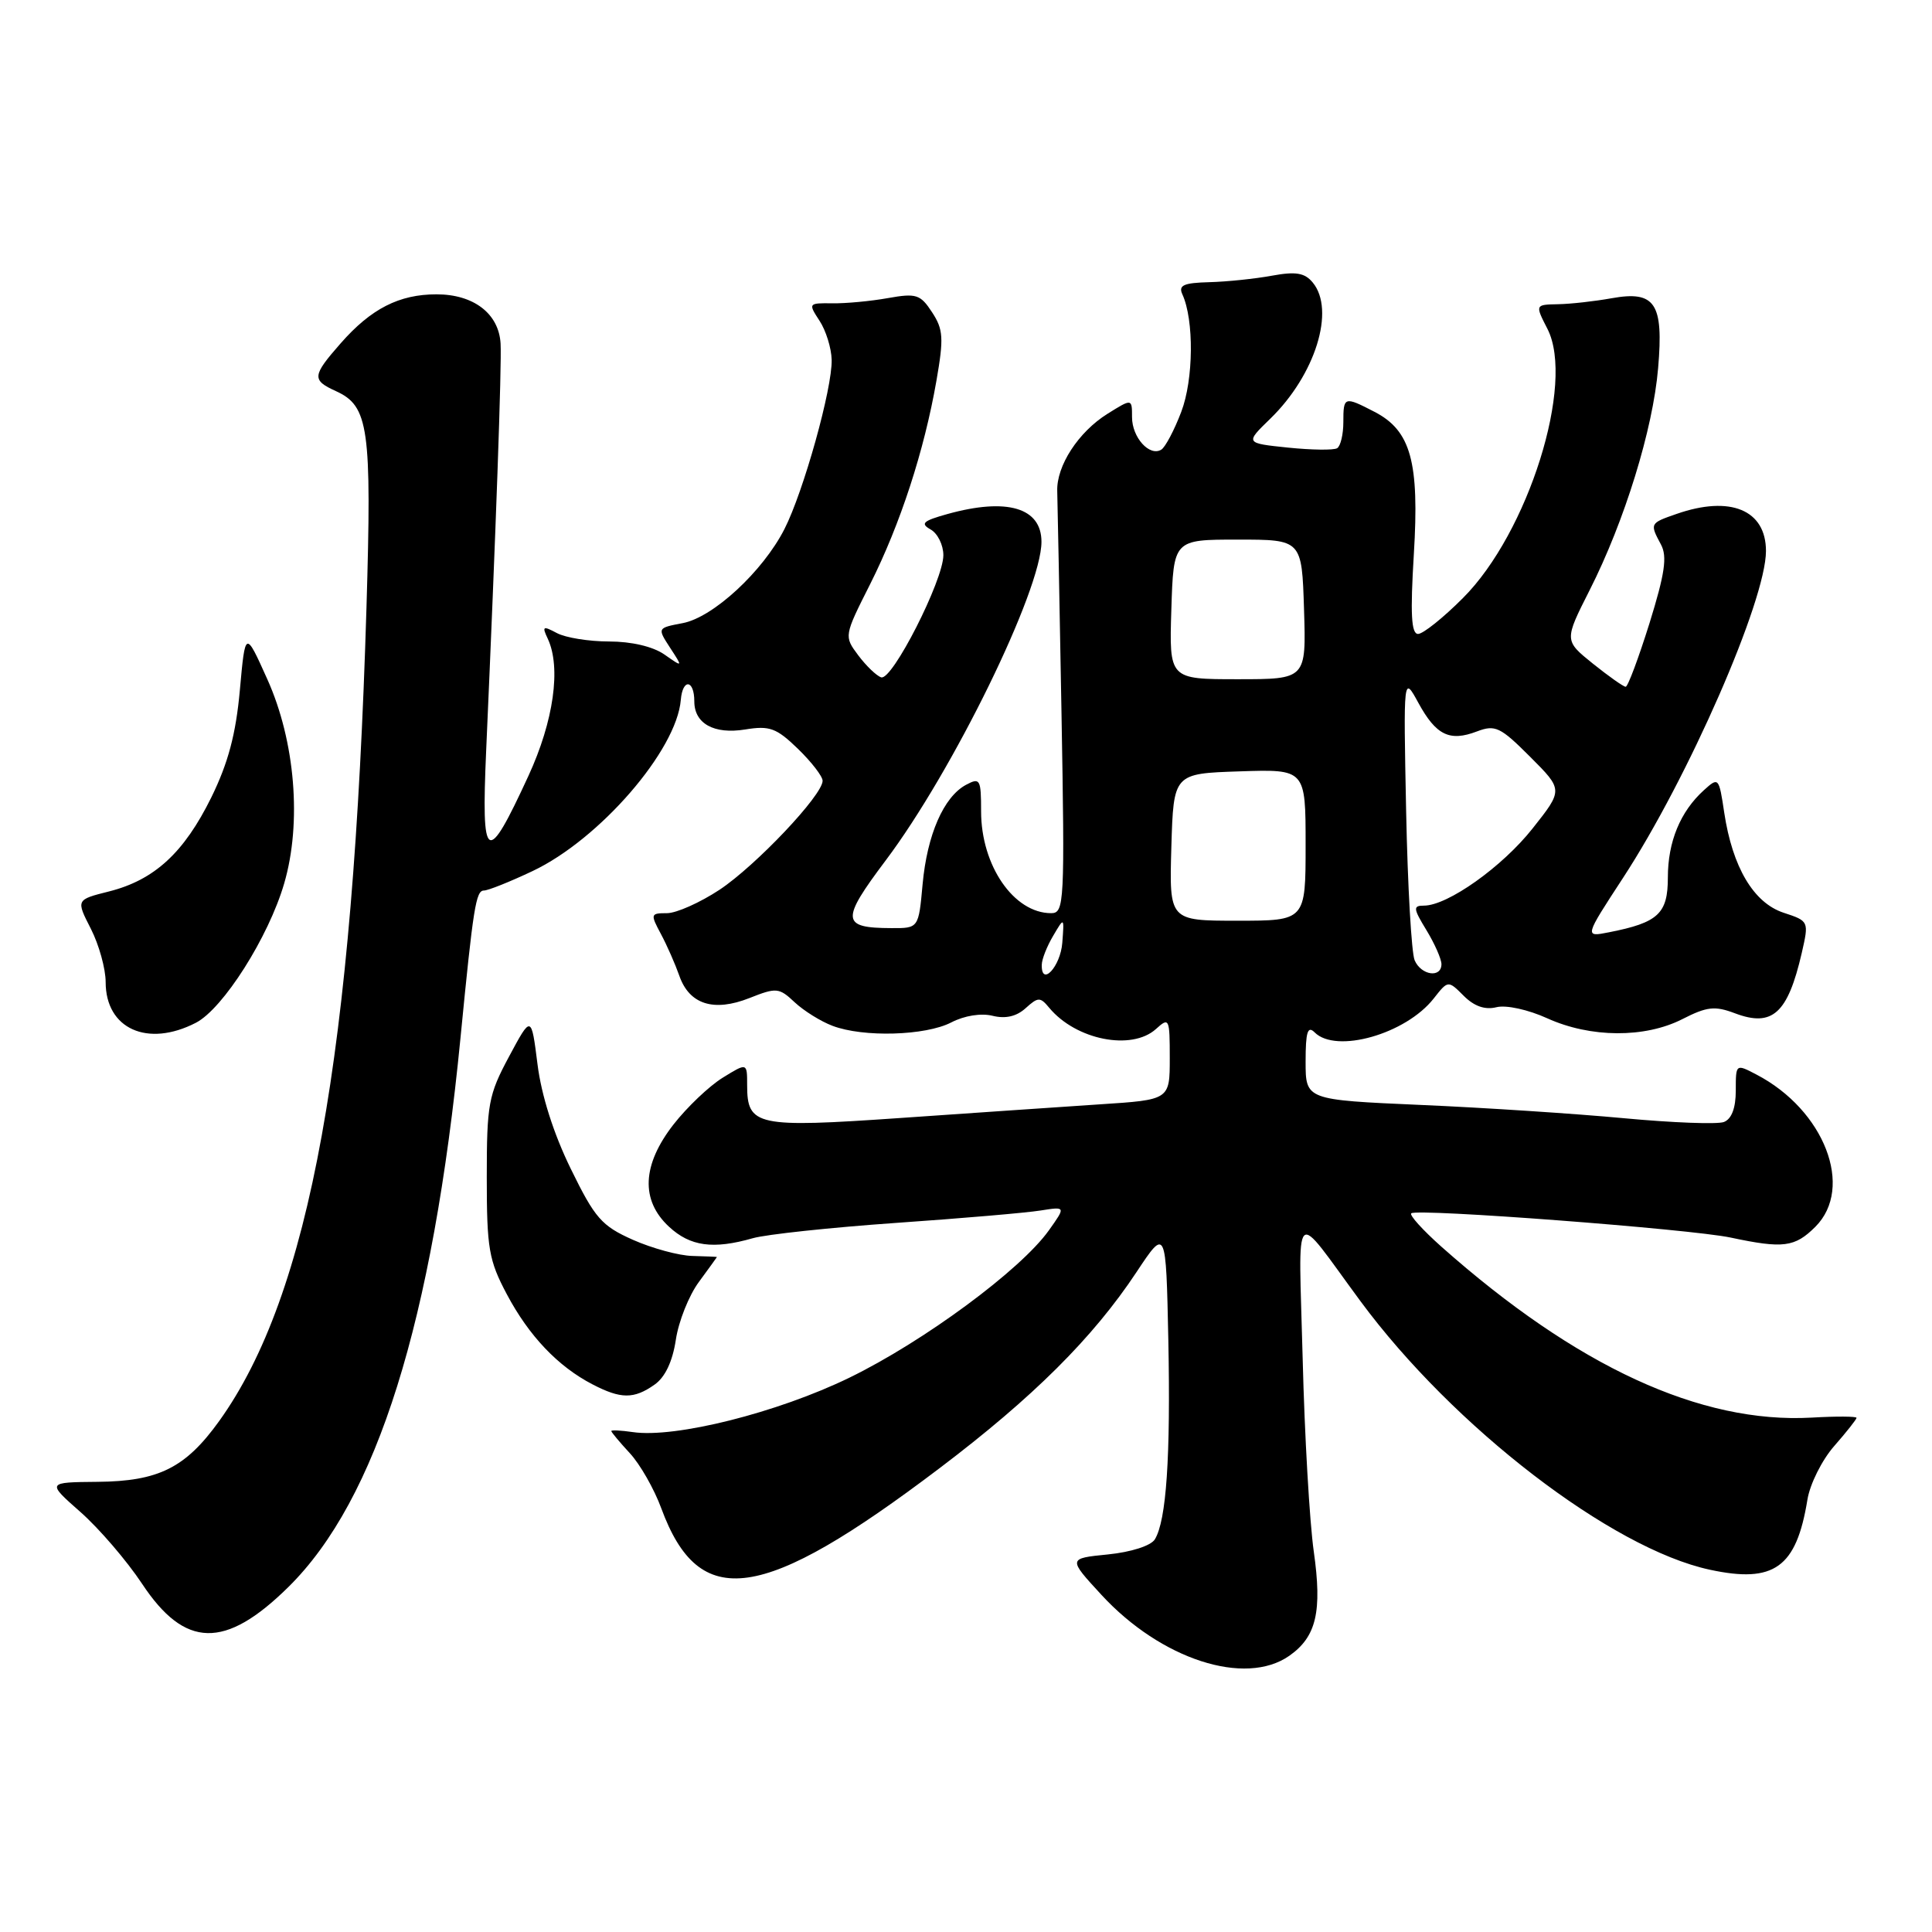 <?xml version="1.0" encoding="UTF-8" standalone="no"?>
<!DOCTYPE svg PUBLIC "-//W3C//DTD SVG 1.1//EN" "http://www.w3.org/Graphics/SVG/1.1/DTD/svg11.dtd" >
<svg xmlns="http://www.w3.org/2000/svg" xmlns:xlink="http://www.w3.org/1999/xlink" version="1.1" viewBox="0 0 256 256">
 <g >
 <path fill="currentColor"
d=" M 170.84 219.40 C 174.43 216.88 175.21 213.54 174.08 205.57 C 173.53 201.68 172.86 190.18 172.61 180.00 C 172.08 159.09 171.13 160.03 180.26 172.40 C 192.58 189.09 213.55 205.21 226.58 208.00 C 235.08 209.83 238.03 207.71 239.49 198.73 C 239.82 196.65 241.43 193.44 243.05 191.60 C 244.67 189.75 246.00 188.07 246.00 187.87 C 246.00 187.67 243.33 187.65 240.07 187.84 C 225.33 188.67 208.91 181.09 191.00 165.20 C 188.53 163.00 186.72 161.01 187.00 160.77 C 187.78 160.10 223.92 162.85 229.30 163.98 C 236.30 165.47 237.82 165.27 240.55 162.55 C 245.72 157.37 241.74 147.08 232.75 142.39 C 230.00 140.95 230.00 140.95 230.00 144.51 C 230.00 146.82 229.45 148.27 228.43 148.67 C 227.56 149.00 221.60 148.77 215.18 148.17 C 208.76 147.57 196.64 146.77 188.25 146.41 C 173.00 145.74 173.00 145.74 173.00 140.67 C 173.00 136.73 173.27 135.87 174.20 136.80 C 177.04 139.64 186.27 137.02 189.97 132.31 C 191.88 129.88 191.88 129.88 193.96 131.96 C 195.34 133.34 196.78 133.84 198.29 133.46 C 199.57 133.14 202.49 133.78 205.02 134.93 C 210.76 137.53 217.95 137.57 222.92 135.04 C 226.19 133.37 227.23 133.26 229.90 134.27 C 234.85 136.14 236.89 134.29 238.74 126.28 C 239.70 122.07 239.70 122.05 236.33 120.94 C 232.36 119.63 229.56 114.91 228.47 107.68 C 227.77 103.00 227.72 102.94 225.78 104.70 C 222.65 107.53 221.00 111.53 221.00 116.28 C 221.00 121.06 219.73 122.25 213.21 123.53 C 209.93 124.18 209.93 124.18 215.05 116.34 C 223.71 103.09 234.00 79.56 234.00 73.01 C 234.00 67.57 229.28 65.61 222.15 68.10 C 218.60 69.33 218.59 69.36 220.09 72.16 C 220.94 73.75 220.60 76.03 218.56 82.60 C 217.11 87.22 215.70 91.00 215.41 91.00 C 215.12 91.00 213.17 89.62 211.07 87.94 C 207.26 84.87 207.26 84.87 210.64 78.19 C 215.26 69.07 219.03 56.87 219.71 48.77 C 220.45 40.17 219.32 38.48 213.54 39.52 C 211.32 39.92 208.13 40.28 206.45 40.31 C 203.40 40.37 203.40 40.37 205.05 43.59 C 208.72 50.79 202.50 70.60 193.85 79.24 C 191.24 81.86 188.56 84.00 187.90 84.00 C 187.00 84.00 186.86 81.35 187.34 73.45 C 188.09 61.20 186.95 57.06 182.13 54.57 C 178.11 52.49 178.00 52.53 178.00 55.94 C 178.00 57.56 177.63 59.11 177.18 59.39 C 176.73 59.67 173.80 59.63 170.67 59.31 C 164.98 58.72 164.98 58.72 168.32 55.48 C 174.29 49.68 176.97 41.08 173.94 37.43 C 172.88 36.15 171.71 35.95 168.54 36.53 C 166.32 36.94 162.58 37.33 160.24 37.39 C 156.83 37.48 156.12 37.80 156.67 39.00 C 158.23 42.41 158.16 50.29 156.52 54.58 C 155.60 57.00 154.41 59.25 153.88 59.58 C 152.32 60.54 150.00 57.96 150.00 55.28 C 150.00 52.80 150.00 52.80 146.75 54.83 C 142.89 57.24 139.97 61.74 140.09 65.09 C 140.13 66.41 140.39 79.54 140.65 94.25 C 141.10 119.72 141.03 121.00 139.28 121.00 C 134.34 121.00 130.00 114.70 130.00 107.51 C 130.00 103.25 129.86 103.00 128.01 103.99 C 125.04 105.58 122.85 110.61 122.25 117.16 C 121.72 123.00 121.72 123.00 118.11 122.98 C 111.47 122.96 111.38 121.96 117.36 114.01 C 126.28 102.15 138.00 78.18 138.00 71.79 C 138.00 67.27 133.43 65.92 125.55 68.11 C 122.31 69.01 121.91 69.37 123.30 70.15 C 124.24 70.67 125.00 72.21 125.00 73.57 C 125.00 76.89 118.21 90.24 116.76 89.75 C 116.14 89.55 114.77 88.23 113.72 86.83 C 111.83 84.30 111.83 84.28 115.30 77.40 C 119.30 69.44 122.46 59.74 124.08 50.46 C 125.07 44.79 124.99 43.64 123.50 41.37 C 121.96 39.01 121.41 38.83 117.65 39.50 C 115.37 39.91 112.05 40.22 110.27 40.19 C 107.12 40.15 107.08 40.19 108.59 42.50 C 109.44 43.79 110.16 46.12 110.20 47.67 C 110.30 51.44 106.47 65.15 103.94 70.11 C 101.08 75.72 94.48 81.82 90.45 82.57 C 87.09 83.21 87.09 83.21 88.79 85.83 C 90.50 88.45 90.50 88.45 88.03 86.72 C 86.52 85.67 83.67 85.00 80.71 85.00 C 78.05 85.00 74.93 84.50 73.78 83.88 C 71.94 82.90 71.80 82.98 72.58 84.63 C 74.37 88.44 73.37 95.55 70.01 102.83 C 64.46 114.87 63.76 114.45 64.42 99.44 C 65.71 70.35 66.49 48.33 66.33 45.52 C 66.10 41.56 62.77 39.00 57.84 39.00 C 52.89 39.00 49.17 40.90 45.15 45.48 C 41.35 49.81 41.29 50.36 44.52 51.83 C 48.86 53.81 49.27 56.70 48.56 80.50 C 46.78 139.98 41.06 171.56 29.04 188.30 C 24.59 194.49 21.02 196.28 12.94 196.35 C 6.19 196.41 6.19 196.41 10.66 200.35 C 13.12 202.52 16.79 206.79 18.82 209.85 C 24.50 218.44 29.82 218.56 38.20 210.30 C 49.93 198.75 57.34 175.11 61.02 137.50 C 62.71 120.20 63.06 118.00 64.12 118.00 C 64.67 118.00 67.57 116.84 70.55 115.43 C 79.44 111.23 89.66 99.43 90.21 92.74 C 90.45 89.87 92.00 90.04 92.00 92.94 C 92.00 95.88 94.61 97.33 98.74 96.66 C 101.98 96.13 102.88 96.46 105.73 99.22 C 107.53 100.97 109.00 102.87 109.00 103.46 C 109.00 105.36 100.16 114.70 95.34 117.90 C 92.76 119.60 89.63 121.00 88.38 121.00 C 86.20 121.00 86.16 121.12 87.57 123.75 C 88.38 125.26 89.47 127.75 90.01 129.28 C 91.33 133.09 94.57 134.12 99.30 132.25 C 102.88 130.83 103.23 130.86 105.30 132.81 C 106.51 133.94 108.77 135.35 110.32 135.93 C 114.40 137.48 122.63 137.24 126.04 135.48 C 127.79 134.57 130.01 134.22 131.53 134.60 C 133.23 135.02 134.69 134.69 135.90 133.59 C 137.56 132.09 137.83 132.09 139.03 133.54 C 142.57 137.80 149.95 139.26 153.17 136.35 C 154.92 134.76 155.00 134.93 155.00 140.21 C 155.00 145.73 155.00 145.73 145.75 146.33 C 140.66 146.67 128.76 147.48 119.30 148.14 C 100.22 149.46 99.00 149.20 99.00 143.78 C 99.00 140.80 99.00 140.80 95.75 142.81 C 93.96 143.92 91.04 146.70 89.25 148.99 C 85.07 154.35 84.86 159.04 88.65 162.55 C 91.46 165.16 94.51 165.57 99.75 164.07 C 101.54 163.56 110.08 162.65 118.75 162.04 C 127.41 161.44 136.01 160.70 137.87 160.40 C 141.23 159.87 141.23 159.87 138.98 163.03 C 135.25 168.27 122.39 177.76 112.55 182.55 C 103.04 187.18 89.47 190.59 83.85 189.76 C 82.28 189.53 81.00 189.47 81.00 189.62 C 81.00 189.77 82.10 191.09 83.45 192.55 C 84.80 194.00 86.68 197.29 87.62 199.85 C 92.67 213.56 100.96 212.37 124.50 194.54 C 136.90 185.15 144.82 177.27 150.58 168.58 C 154.50 162.67 154.50 162.67 154.81 177.58 C 155.12 193.09 154.55 201.48 153.02 203.98 C 152.49 204.82 149.89 205.66 146.81 205.97 C 141.50 206.50 141.50 206.50 145.95 211.33 C 153.83 219.88 164.99 223.50 170.84 219.40 Z  M 86.72 183.48 C 88.13 182.50 89.11 180.42 89.55 177.54 C 89.91 175.10 91.29 171.64 92.61 169.86 C 93.92 168.07 95.00 166.59 95.00 166.56 C 95.00 166.53 93.53 166.47 91.75 166.42 C 89.96 166.38 86.41 165.41 83.86 164.28 C 79.71 162.43 78.83 161.42 75.62 154.85 C 73.35 150.21 71.73 145.11 71.22 141.00 C 70.40 134.50 70.40 134.50 67.45 140.00 C 64.72 145.09 64.50 146.28 64.50 156.00 C 64.50 165.44 64.77 167.00 67.16 171.50 C 70.09 177.02 73.93 181.06 78.50 183.43 C 82.27 185.39 83.99 185.40 86.72 183.48 Z  M 25.96 135.52 C 29.56 133.66 35.58 124.18 37.65 117.08 C 40.01 109.03 39.12 98.22 35.42 90.00 C 32.50 83.50 32.50 83.50 31.78 91.47 C 31.25 97.30 30.23 101.11 28.00 105.66 C 24.38 113.00 20.46 116.60 14.45 118.12 C 10.07 119.22 10.07 119.22 12.04 123.07 C 13.12 125.19 14.00 128.37 14.00 130.13 C 14.00 136.33 19.55 138.83 25.96 135.52 Z  M 138.04 127.83 C 138.05 127.10 138.73 125.38 139.55 124.00 C 141.02 121.50 141.02 121.50 140.76 124.92 C 140.52 128.09 137.96 130.83 138.04 127.83 Z  M 187.45 127.25 C 187.03 126.29 186.52 117.40 186.32 107.50 C 185.96 89.50 185.96 89.50 187.94 93.13 C 190.29 97.43 192.08 98.30 195.70 96.92 C 198.12 96.00 198.80 96.32 202.75 100.28 C 207.13 104.66 207.13 104.66 203.08 109.77 C 199.06 114.86 191.82 120.00 188.68 120.00 C 187.22 120.00 187.25 120.37 189.01 123.25 C 190.10 125.04 190.99 127.06 191.00 127.75 C 191.00 129.63 188.32 129.25 187.45 127.25 Z  M 155.21 112.25 C 155.50 102.50 155.50 102.50 164.25 102.21 C 173.00 101.92 173.00 101.92 173.00 111.96 C 173.00 122.00 173.00 122.00 163.96 122.00 C 154.93 122.00 154.93 122.00 155.21 112.25 Z  M 155.21 80.75 C 155.50 71.50 155.50 71.50 164.00 71.50 C 172.50 71.50 172.50 71.50 172.79 80.75 C 173.08 90.00 173.08 90.00 164.00 90.00 C 154.92 90.00 154.92 90.00 155.21 80.75 Z "/>
</g>
</svg>
